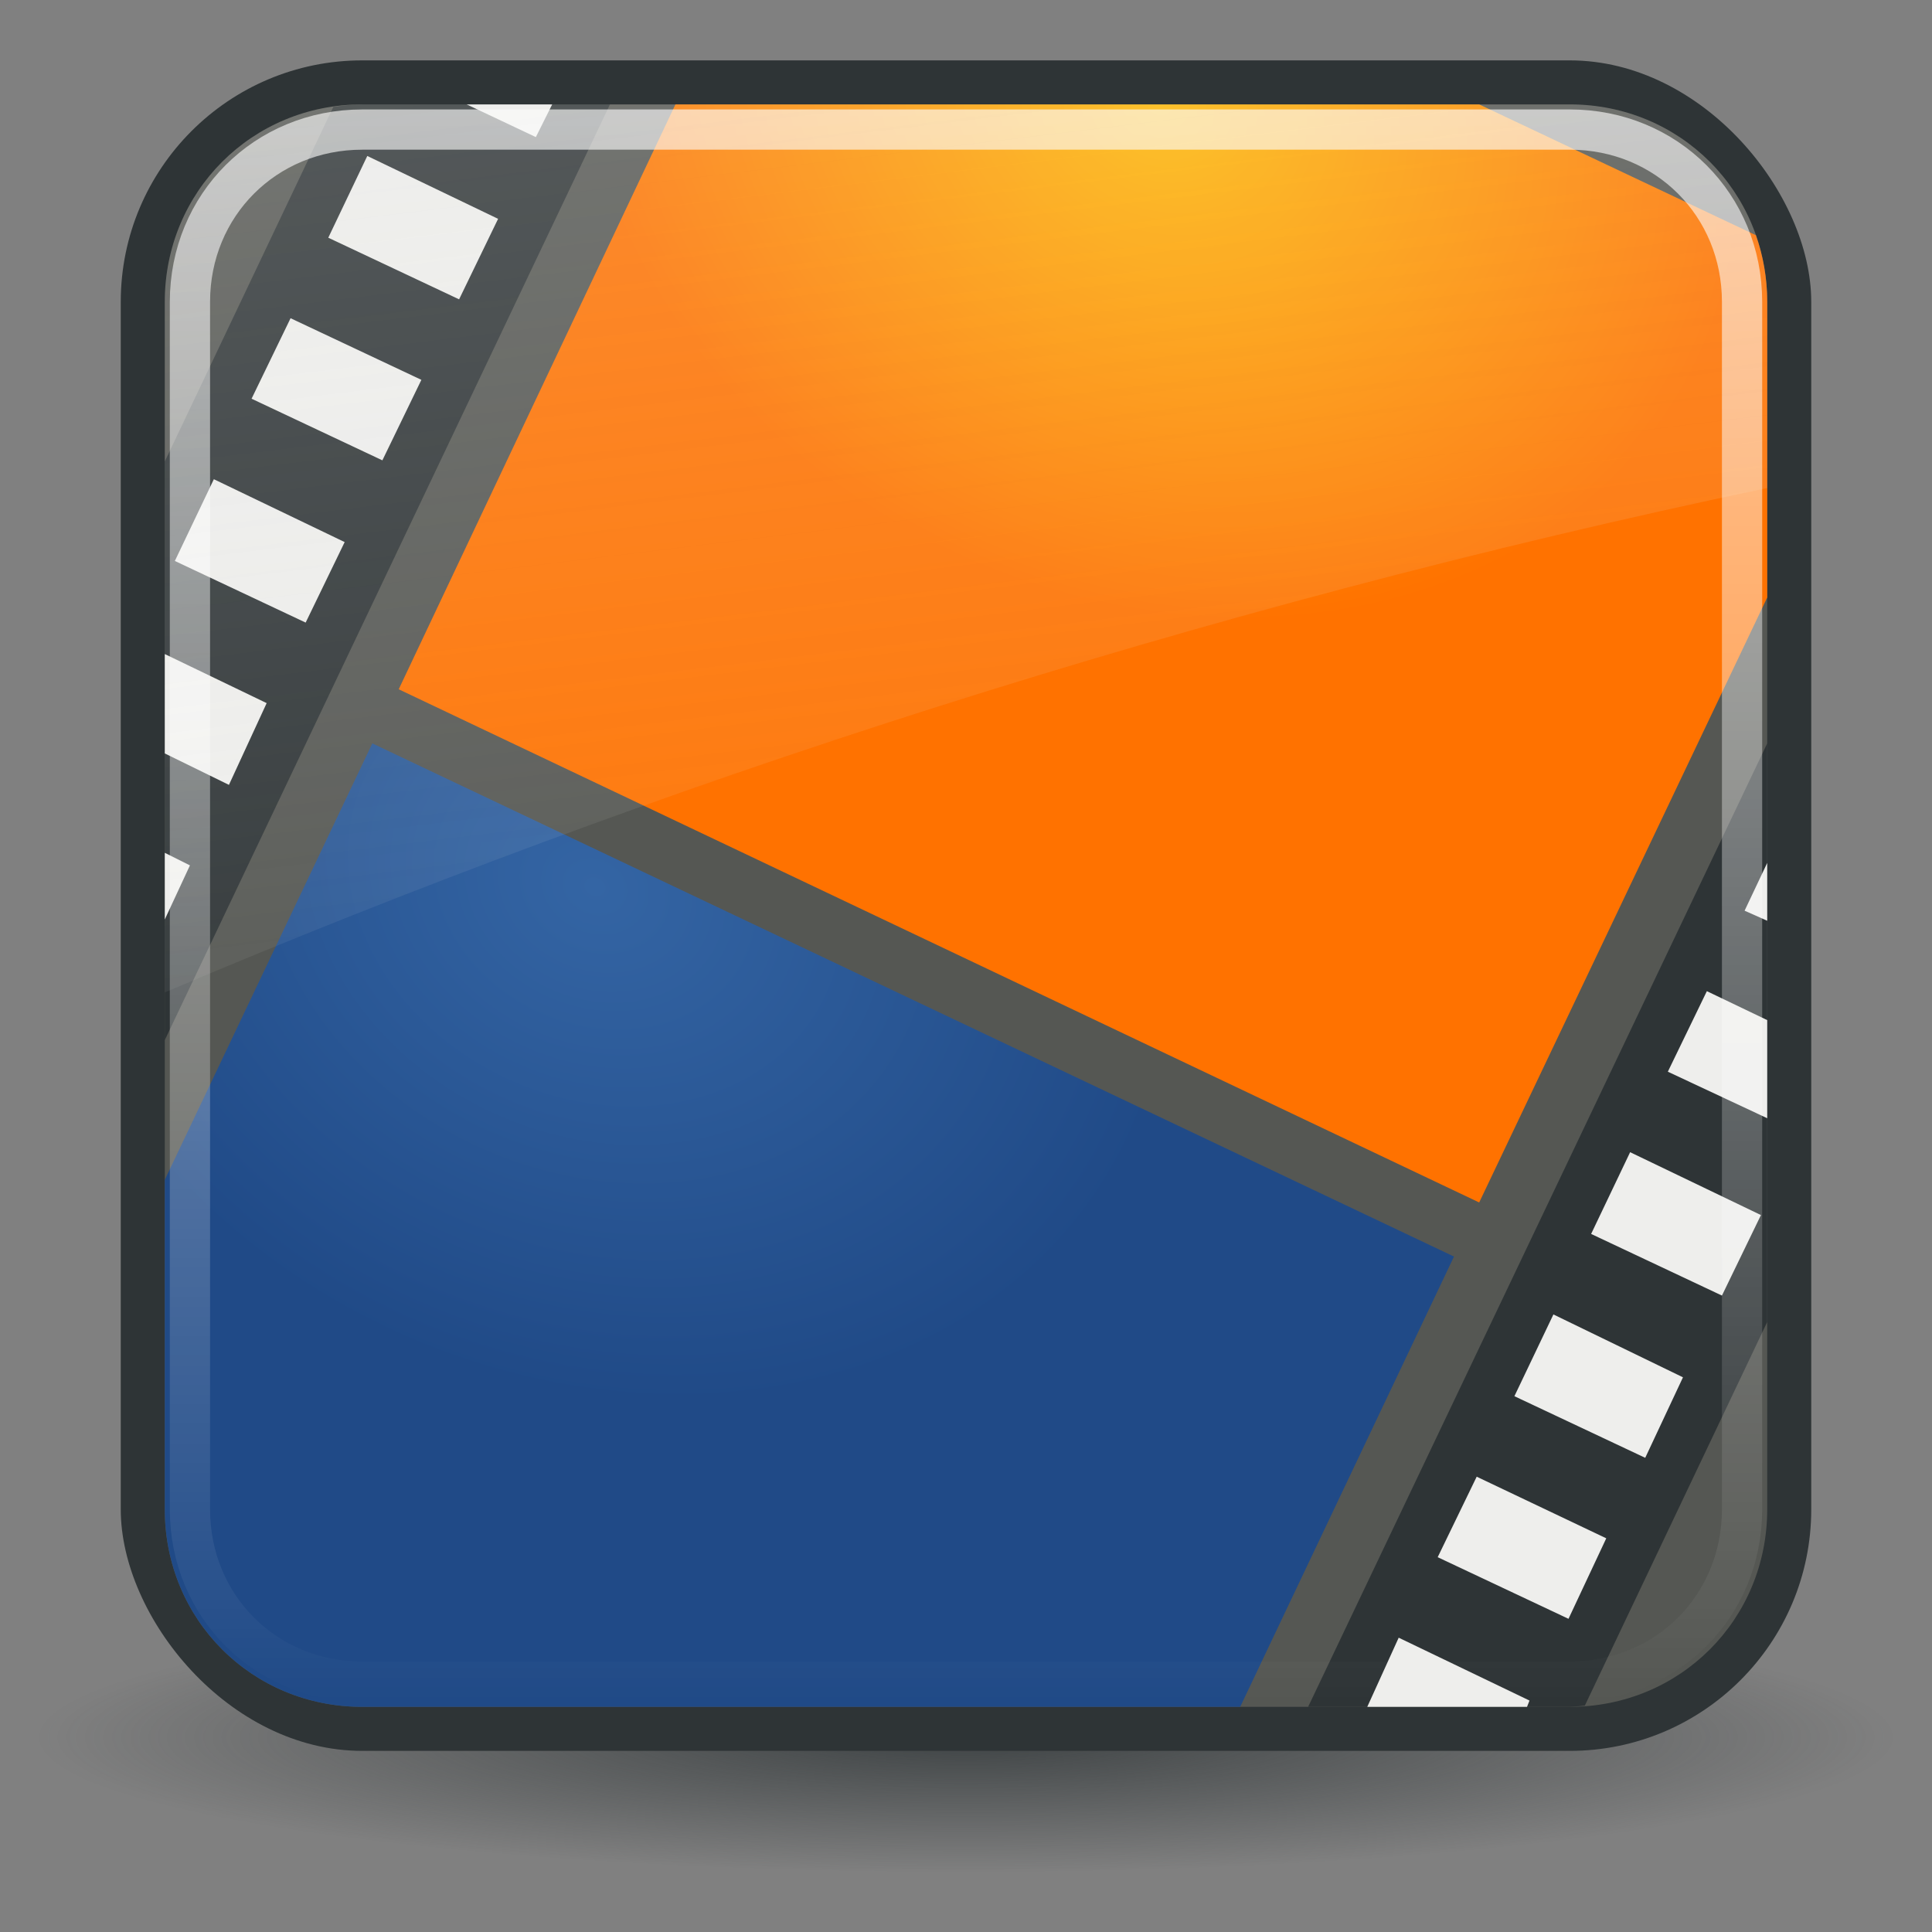 <?xml version="1.0" encoding="UTF-8" standalone="no"?>
<!-- Created by sixsixfive and published under CC0 v1.0(http://creativecommons.org/publicdomain/zero/1.0/deed.en) on openclipart.org -->

<svg
   version="1.0"
   viewBox="0 0 48 48"
   id="svg83272"
   xmlns:xlink="http://www.w3.org/1999/xlink"
   xmlns="http://www.w3.org/2000/svg"
   xmlns:svg="http://www.w3.org/2000/svg"
   xmlns:rdf="http://www.w3.org/1999/02/22-rdf-syntax-ns#"
   xmlns:cc="http://creativecommons.org/ns#"
   xmlns:dc="http://purl.org/dc/elements/1.1/">
  <rect x="0" y="0" width="48" height="48" fill="#808080" stroke="none"/>
  <defs
     id="defs4">
    <linearGradient
       id="linearGradient91644">
      <stop
         id="stop91640"
         stop-color="#3465a4"
         offset="0"
         style="stop-color:#ffb700;stop-opacity:1" />
      <stop
         id="stop91642"
         stop-color="#204a87"
         offset="1"
         style="stop-color:#ff7200;stop-opacity:1" />
    </linearGradient>
    <linearGradient
       id="linearGradient3195">
      <stop
         id="stop3197"
         stop-color="#3465a4"
         offset="0" />
      <stop
         id="stop3199"
         stop-color="#204a87"
         offset="1" />
    </linearGradient>
    <radialGradient
       id="radialGradient2666"
       gradientUnits="userSpaceOnUse"
       cy="45.941"
       cx="24.377"
       gradientTransform="matrix(1,0,0,0.146,-0.377,36.455)"
       r="23.077">
      <stop
         id="stop3478"
         stop-color="#2e3436"
         offset="0" />
      <stop
         id="stop3480"
         stop-color="#2e3436"
         stop-opacity="0"
         offset="1" />
    </radialGradient>
    <linearGradient
       id="linearGradient2946"
       gradientUnits="userSpaceOnUse"
       x2="0"
       y1="4.219"
       y2="43.781"
       gradientTransform="translate(0,-1.5)">
      <stop
         id="stop3435"
         stop-color="#ffffff"
         stop-opacity=".8"
         offset="0" />
      <stop
         id="stop3437"
         stop-color="#ffffff"
         stop-opacity="0"
         offset="1" />
    </linearGradient>
    <linearGradient
       id="linearGradient2500"
       y2="33.906"
       gradientUnits="userSpaceOnUse"
       x2="15.298"
       gradientTransform="translate(0,-1.5)"
       y1="-58.012"
       x1="4.094">
      <stop
         id="stop3458"
         stop-color="#eeeeec"
         offset="0" />
      <stop
         id="stop3460"
         stop-color="#eeeeec"
         stop-opacity="0"
         offset="1" />
    </linearGradient>
    <radialGradient
       id="radialGradient3928"
       xlink:href="#linearGradient91644"
       gradientUnits="userSpaceOnUse"
       cy="14.209"
       cx="42.623"
       gradientTransform="matrix(0.514,0.244,-0.202,0.426,9.769,-13.865)"
       r="26.132" />
    <radialGradient
       id="radialGradient3930"
       xlink:href="#linearGradient3195"
       gradientUnits="userSpaceOnUse"
       cy="54.693"
       cx="34.994"
       gradientTransform="matrix(0.514,0.244,-0.202,0.426,7.841,-9.805)"
       r="26.132" />
  </defs>
  <g
     id="g97845">
    <path
       id="path3474"
       opacity="0.8"
       fill="url(#radialGradient2666)"
       d="m 47.077,43.141 a 23.077,3.359 0 1 1 -46.154,0 23.077,3.359 0 1 1 46.154,0 z"
       style="fill:url(#radialGradient2666)" />
    <rect
       id="rect2653"
       rx="6"
       height="42"
       width="42"
       y="1.5"
       x="3"
       fill="#2e3436" />
    <path
       id="path2659"
       fill="#555753"
       d="M 9,2.594 C 6.261,2.594 4.094,4.761 4.094,7.5 v 30 c 0,2.739 2.167,4.906 4.906,4.906 h 30 c 2.739,0 4.906,-2.167 4.906,-4.906 v -30 c 0,-2.739 -2.167,-4.906 -4.906,-4.906 h -30 z" />
    <path
       id="rect3256"
       fill="#2e3436"
       d="m 9,2.594 c -0.246,0 -0.483,0.029 -0.719,0.062 l -4.188,8.812 v 14.375 l 11.062,-23.25 h -6.156 z" />
    <path
       id="rect3258"
       fill="#2e3436"
       d="M 43.906,18.469 32.5,42.406 H 39 c 0.129,0 0.249,-0.022 0.375,-0.031 l 4.531,-9.531 v -14.375 z" />
    <path
       id="rect3260"
       fill="url(#radialGradient3930)"
       d="M 9.25,18.469 4.094,29.313 v 8.188 c 0,2.739 2.167,4.906 4.906,4.906 h 21.812 l 5.312,-11.188 -26.875,-12.75 z"
       style="fill:url(#radialGradient3930)" />
    <path
       id="rect3265"
       fill="#eeeeec"
       d="m 43.906,21.438 -0.562,1.188 0.562,0.25 z m -1.5,3.188 -0.969,2 2.469,1.156 v -2.438 l -1.5,-0.719 z m -1.906,4 -0.969,2.031 3.25,1.531 0.969,-2 -3.25,-1.562 z m -1.906,4.031 -0.969,2.031 3.25,1.531 0.938,-2 -3.219,-1.562 z m -1.906,4.031 -0.969,2 3.25,1.531 0.938,-2 -3.219,-1.531 z m -1.938,4 -0.781,1.719 h 3.969 l 0.062,-0.157 -3.25,-1.562 z" />
    <path
       id="path3433"
       fill="#eeeeec"
       d="m 11.594,2.594 1.719,0.812 0.406,-0.812 h -2.125 z M 9.125,3.875 8.156,5.906 l 3.25,1.531 0.969,-2 -3.25,-1.562 z m -1.906,4.031 -0.969,2 3.25,1.531 0.969,-2 z m -1.906,4 -0.969,2.031 3.25,1.531 0.969,-2 -3.25,-1.562 z m -1.219,4.344 V 18.719 L 5.688,19.5 6.625,17.469 4.094,16.25 Z m 0,4.938 v 1.656 l 0.625,-1.344 -0.625,-0.312 z" />
    <path
       id="path3362"
       fill="url(#radialGradient3928)"
       d="m 16.781,2.594 -6.875,14.531 26.844,12.75 7.156,-15.031 V 7.5 c 0,-0.581 -0.101,-1.142 -0.281,-1.656 l -6.875,-3.25 h -19.969 z"
       style="fill:url(#radialGradient3928)" />
    <path
       id="path3431"
       opacity="0.8"
       d="M 9,3.219 C 6.594,3.219 4.719,5.094 4.719,7.5 v 30 c 0,2.406 1.876,4.281 4.281,4.281 h 30 c 2.406,0 4.281,-1.876 4.281,-4.281 v -30 c 0,-2.406 -1.875,-4.281 -4.281,-4.281 h -30 z"
       stroke-dashoffset="30"
       stroke="url(#linearGradient2946)"
       stroke-linecap="round"
       fill="none"
       style="stroke:url(#linearGradient2946)" />
    <path
       id="path3451"
       opacity="0.6"
       fill="url(#linearGradient2500)"
       d="M 9,2.594 C 6.261,2.594 4.094,4.761 4.094,7.5 v 17.156 c 12.085,-5.133 25.681,-9.569 39.812,-12.531 V 7.5 c 0,-2.739 -2.167,-4.906 -4.906,-4.906 h -30 z"
       style="fill:url(#linearGradient2500)" />
  </g>
</svg>
